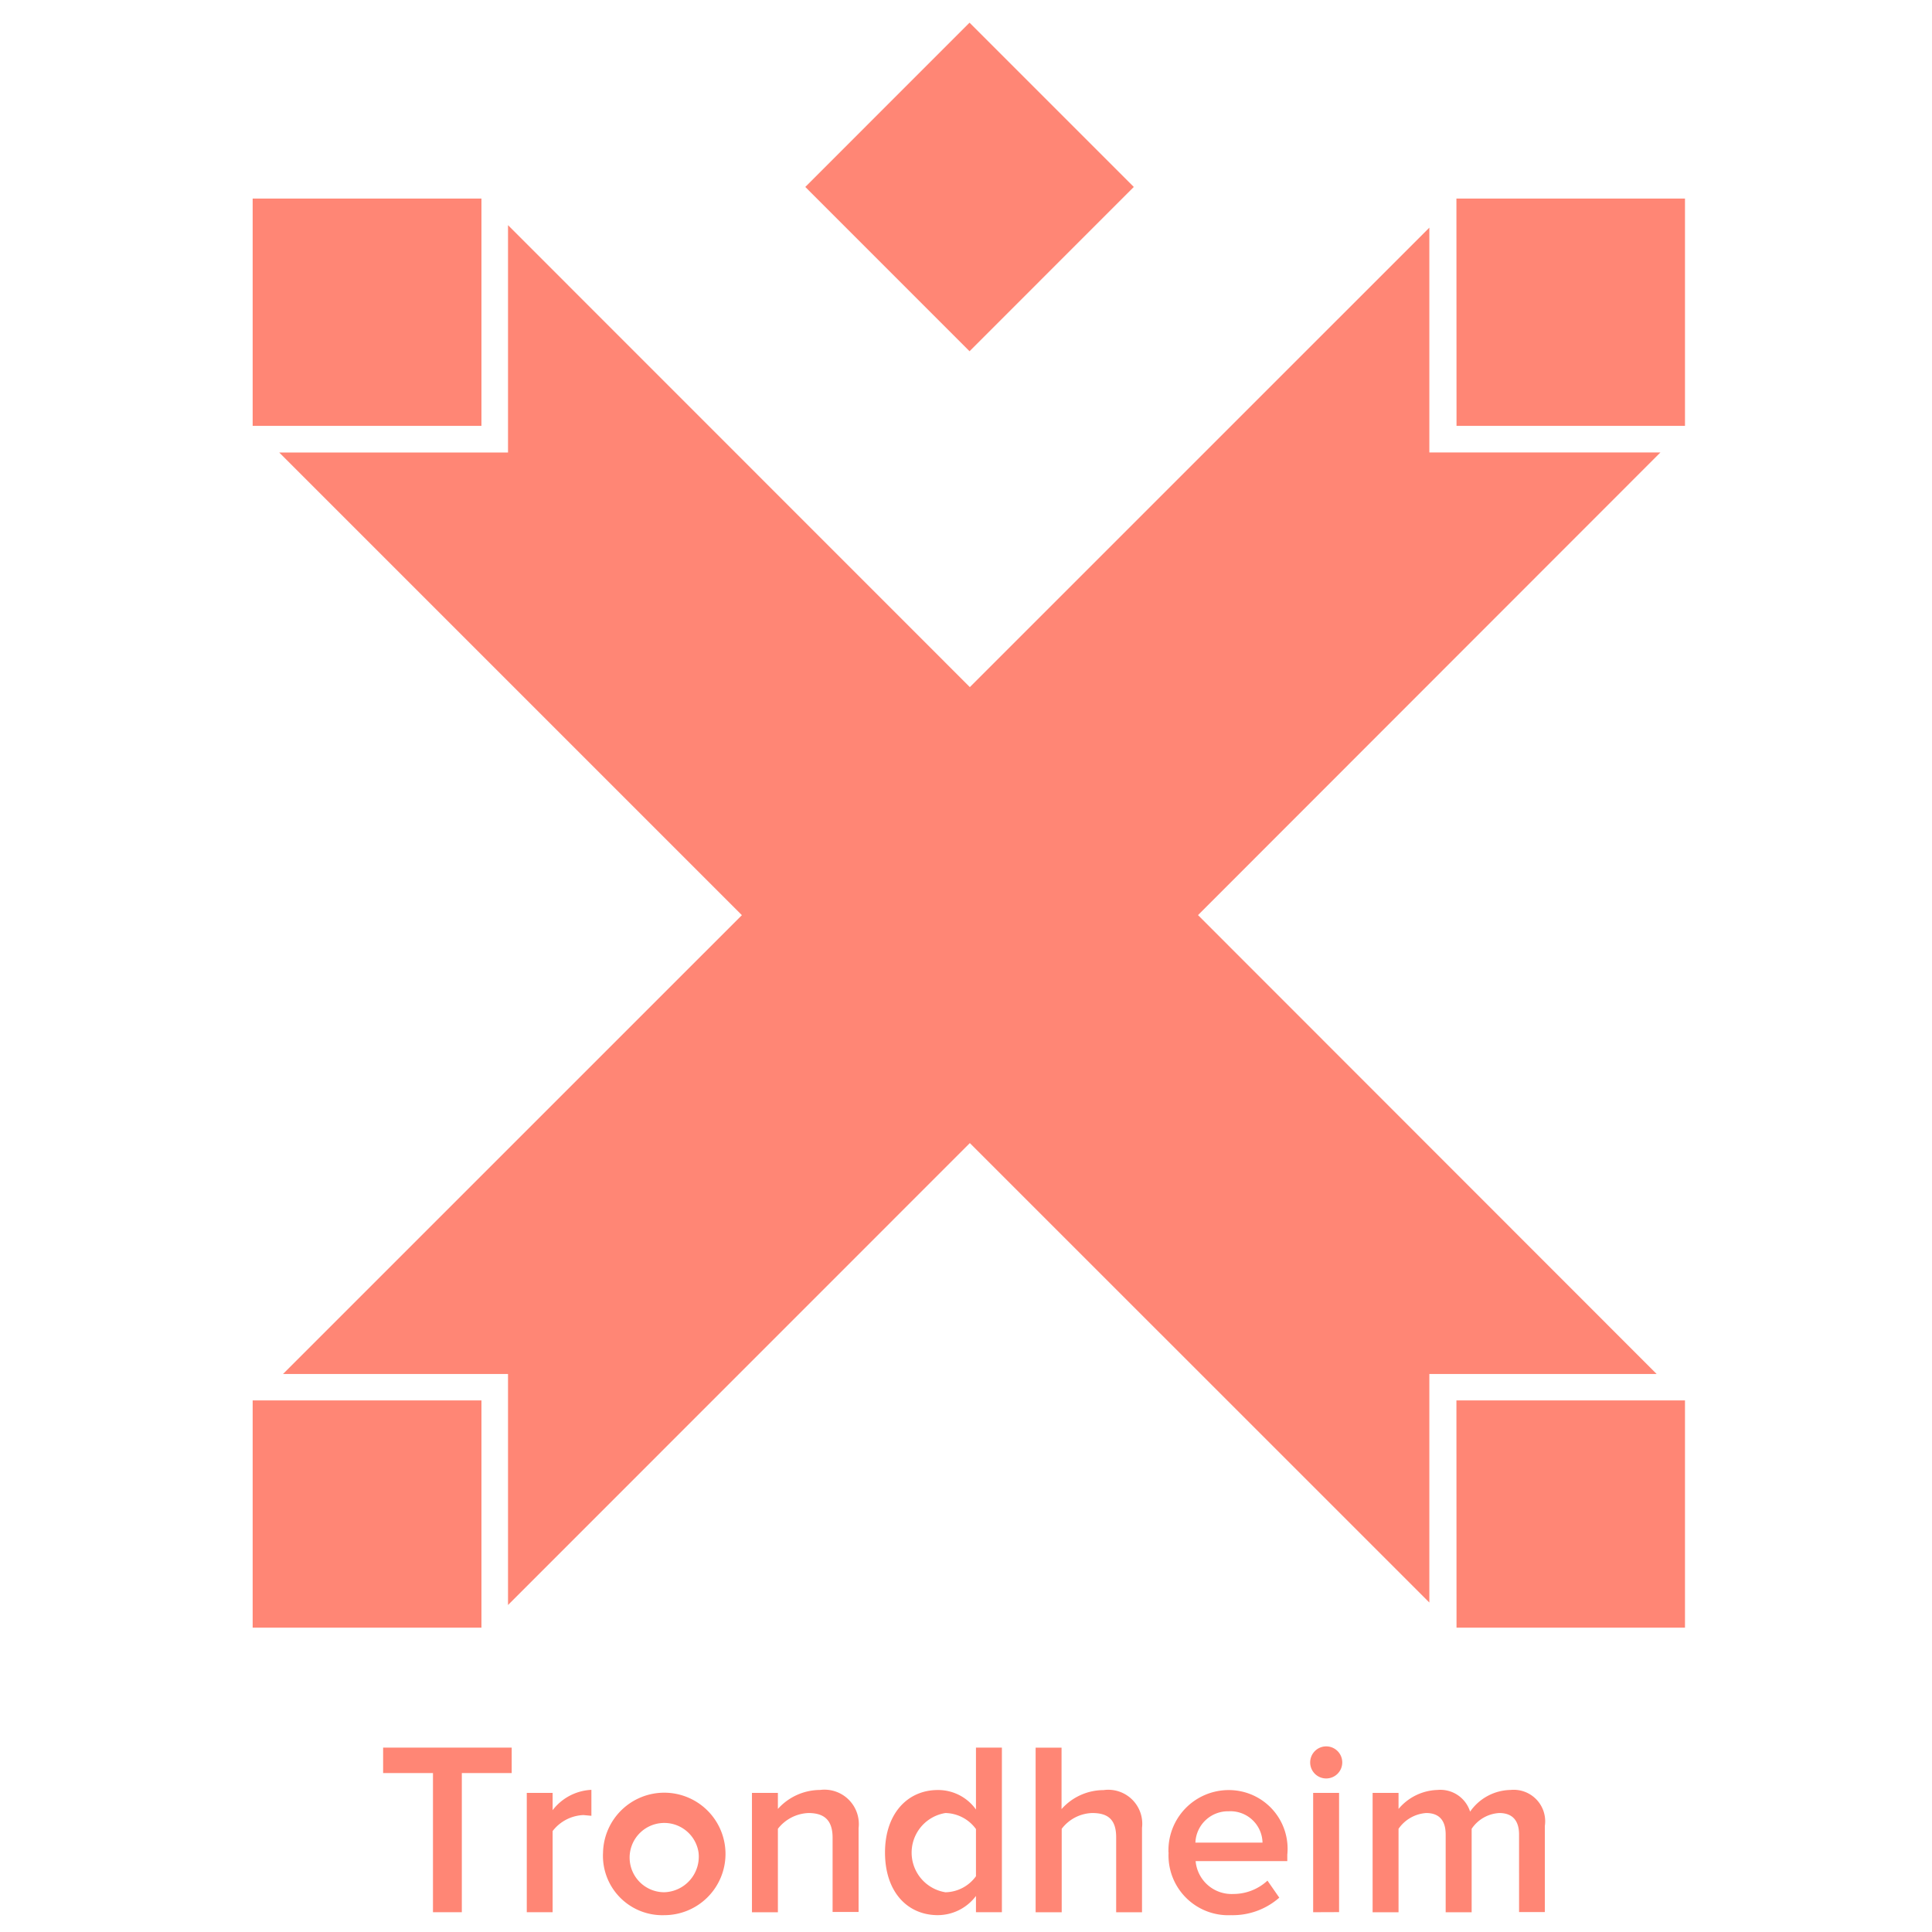<svg xmlns="http://www.w3.org/2000/svg" xmlns:xlink="http://www.w3.org/1999/xlink" width="76" height="76" viewBox="0 0 76 76">
  <defs>
    <clipPath id="clip-path">
      <rect id="Rectangle_54" data-name="Rectangle 54" width="76" height="76" fill="#ff8675"/>
    </clipPath>
  </defs>
  <g id="ixda" clip-path="url(#clip-path)">
    <path id="Path_663" data-name="Path 663" d="M15.593,75.093V69.618H13.632v-1H18.69v1H16.728v5.475Zm3.69,0V70.4H20.3v.679a2.037,2.037,0,0,1,1.525-.8V71.3l-.311-.029A1.606,1.606,0,0,0,20.3,71.9v3.193h-1.02Zm3-2.349a2.409,2.409,0,1,1,2.407,2.465A2.336,2.336,0,0,1,22.283,72.744Zm3.757,0a1.363,1.363,0,1,0-1.349,1.563A1.4,1.4,0,0,0,26.04,72.744Zm5.273,2.349V72.161c0-.738-.379-.97-.952-.97a1.6,1.6,0,0,0-1.2.621v3.282h-1.02V70.4h1.02v.63a2.239,2.239,0,0,1,1.66-.747,1.352,1.352,0,0,1,1.515,1.5v3.3H31.313Zm5.64,0v-.64a1.885,1.885,0,0,1-1.5.755c-1.194,0-2.078-.911-2.078-2.465,0-1.515.875-2.457,2.078-2.457a1.826,1.826,0,0,1,1.5.767V68.617h1.02v6.475h-1.02Zm0-1.417V71.822a1.52,1.52,0,0,0-1.2-.631,1.578,1.578,0,0,0,0,3.117A1.517,1.517,0,0,0,36.954,73.676Zm5.515,1.417v-2.95c0-.738-.368-.952-.942-.952a1.565,1.565,0,0,0-1.2.621v3.282H39.3V68.619h1.02v2.417a2.214,2.214,0,0,1,1.65-.747,1.337,1.337,0,0,1,1.515,1.485v3.321h-1.02Zm2.058-2.349A2.37,2.37,0,0,1,46.9,70.288a2.309,2.309,0,0,1,2.3,2.544v.251H45.594a1.419,1.419,0,0,0,1.486,1.292,1.971,1.971,0,0,0,1.34-.525l.465.67a2.775,2.775,0,0,1-1.9.689,2.35,2.35,0,0,1-2.455-2.465Zm2.37-1.622a1.283,1.283,0,0,0-1.311,1.232h2.64A1.262,1.262,0,0,0,46.9,71.122ZM50.1,69.2a.631.631,0,1,1,.63.631A.629.629,0,0,1,50.1,69.2Zm.117,5.893V70.4h1.02v4.689Zm8.1,0V72.036c0-.505-.223-.845-.778-.845a1.4,1.4,0,0,0-1.087.621v3.282H55.43V72.036c0-.505-.214-.845-.767-.845a1.442,1.442,0,0,0-1.087.621v3.282h-1.02V70.4h1.02v.63a2.078,2.078,0,0,1,1.534-.747,1.225,1.225,0,0,1,1.281.854,1.978,1.978,0,0,1,1.591-.854A1.239,1.239,0,0,1,59.331,71.7v3.387H58.314ZM36.7.763l6.462,6.462L36.7,13.688,30.239,7.225ZM54.788,53.92h8.941L45.688,35.869l18.19-18.2h-9.09V8.826L36.712,26.9,18.545,8.728v8.943h-9l18.2,18.2L9.694,53.92h8.851v9.088L36.712,44.837,54.788,62.91ZM8.5,7.681H17.5v8.943H8.5Zm47.353,0h8.991v8.943H55.857Zm0,47.279h8.991V63.9H55.857ZM8.5,54.96H17.5V63.9H8.5Z" transform="translate(1.439 0.129)" fill="#ff8675"/>
  </g>
</svg>
